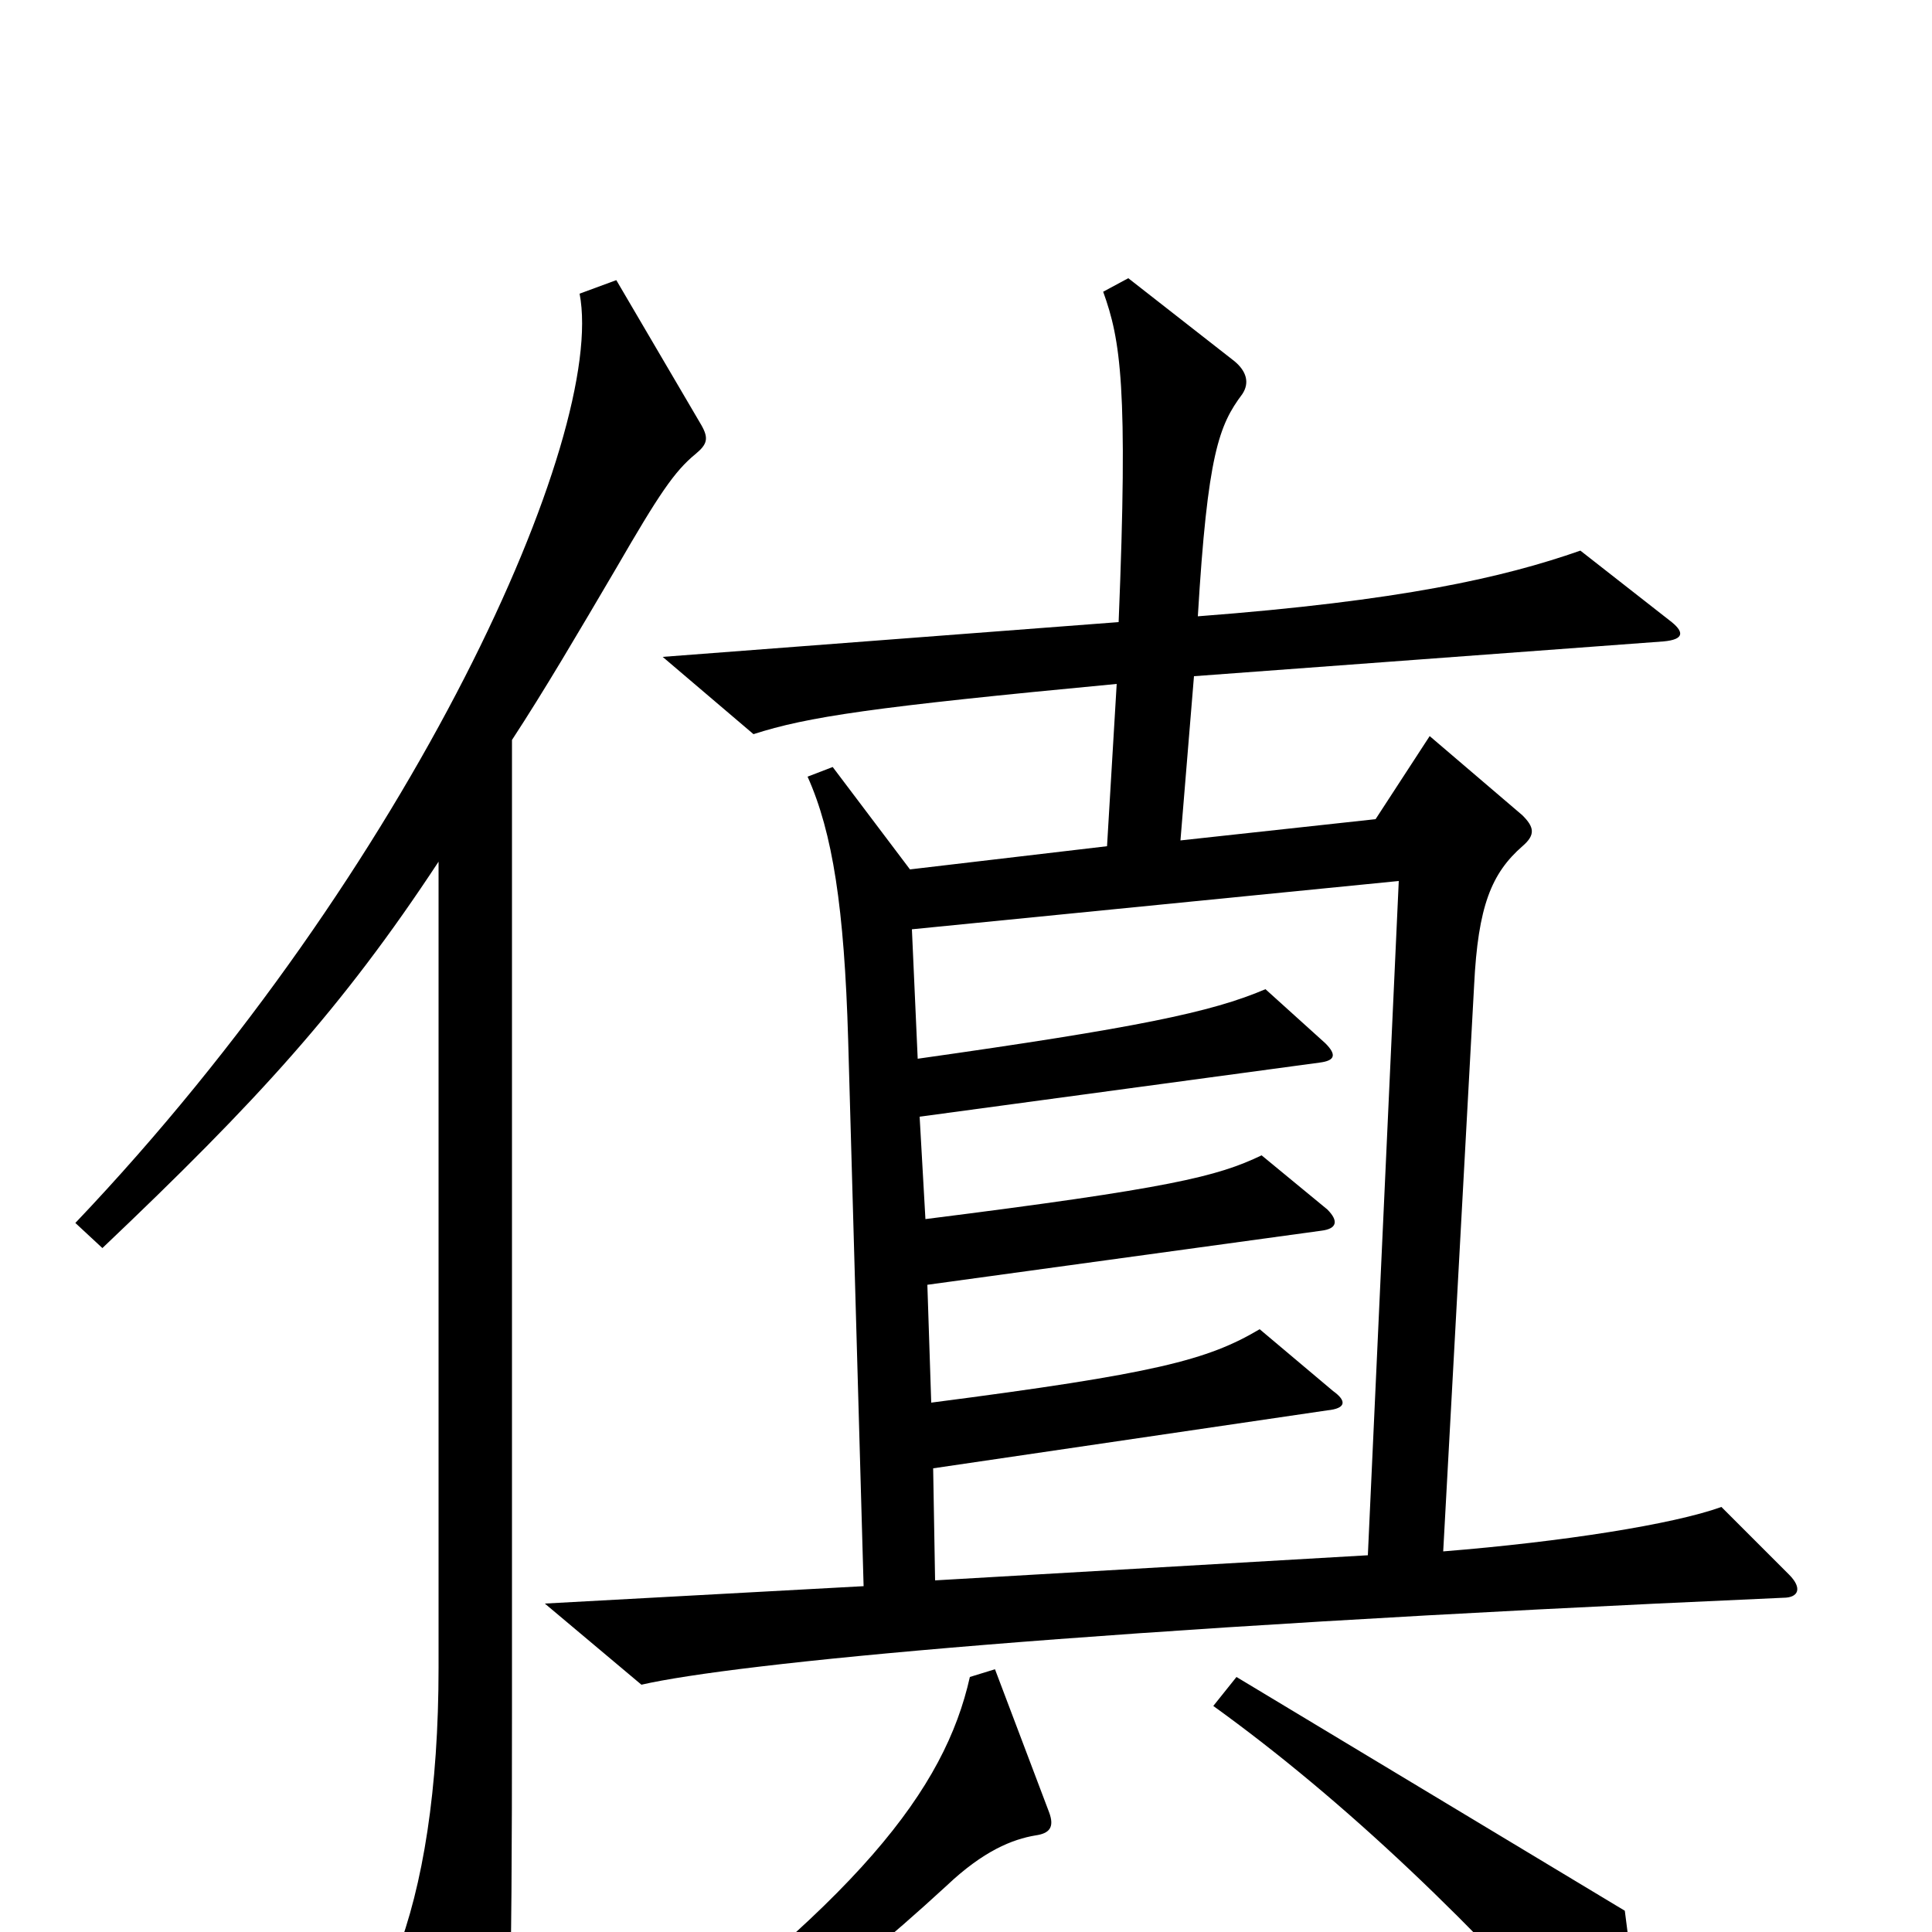 <svg xmlns="http://www.w3.org/2000/svg" viewBox="0 -1000 1000 1000">
	<path fill="#000000" d="M926 -185L891 -220C866 -211 809 -202 747 -197L763 -490C765 -531 772 -548 788 -562C795 -568 794 -572 788 -578L740 -619L712 -576L611 -565L618 -650L861 -668C872 -669 872 -673 864 -679L818 -715C778 -701 725 -689 620 -681C625 -765 631 -780 643 -796C647 -802 645 -808 639 -813L584 -856L571 -849C580 -824 584 -800 579 -678L343 -660L390 -620C418 -629 451 -634 578 -646L573 -562L471 -550L431 -603L418 -598C431 -569 437 -530 439 -462L447 -179L282 -170L332 -128C380 -139 561 -157 923 -173C931 -173 933 -178 926 -185ZM363 -780L319 -855L300 -848C314 -775 214 -551 39 -367L53 -354C133 -430 177 -478 227 -554V-137C227 -74 219 -24 205 12L243 89C247 96 253 96 257 89C264 76 265 38 265 -116V-617C282 -643 299 -672 319 -706C341 -744 349 -756 360 -765C366 -770 367 -773 363 -780ZM845 70C847 47 846 26 841 -11L640 -132L628 -117C696 -68 764 -3 829 72C838 83 844 78 845 70ZM543 -62L515 -136L502 -132C489 -74 445 -16 309 82L317 97C385 62 428 33 490 -24C509 -42 524 -48 536 -50C543 -51 546 -54 543 -62ZM724 -544L708 -195L484 -182L483 -240L687 -270C697 -271 697 -275 690 -280L652 -312C625 -296 598 -289 482 -274L480 -335L684 -363C692 -364 693 -368 687 -374L653 -402C630 -391 606 -385 479 -369L476 -422L683 -450C691 -451 692 -454 686 -460L655 -488C627 -476 588 -468 475 -452L472 -519Z"/>
</svg>